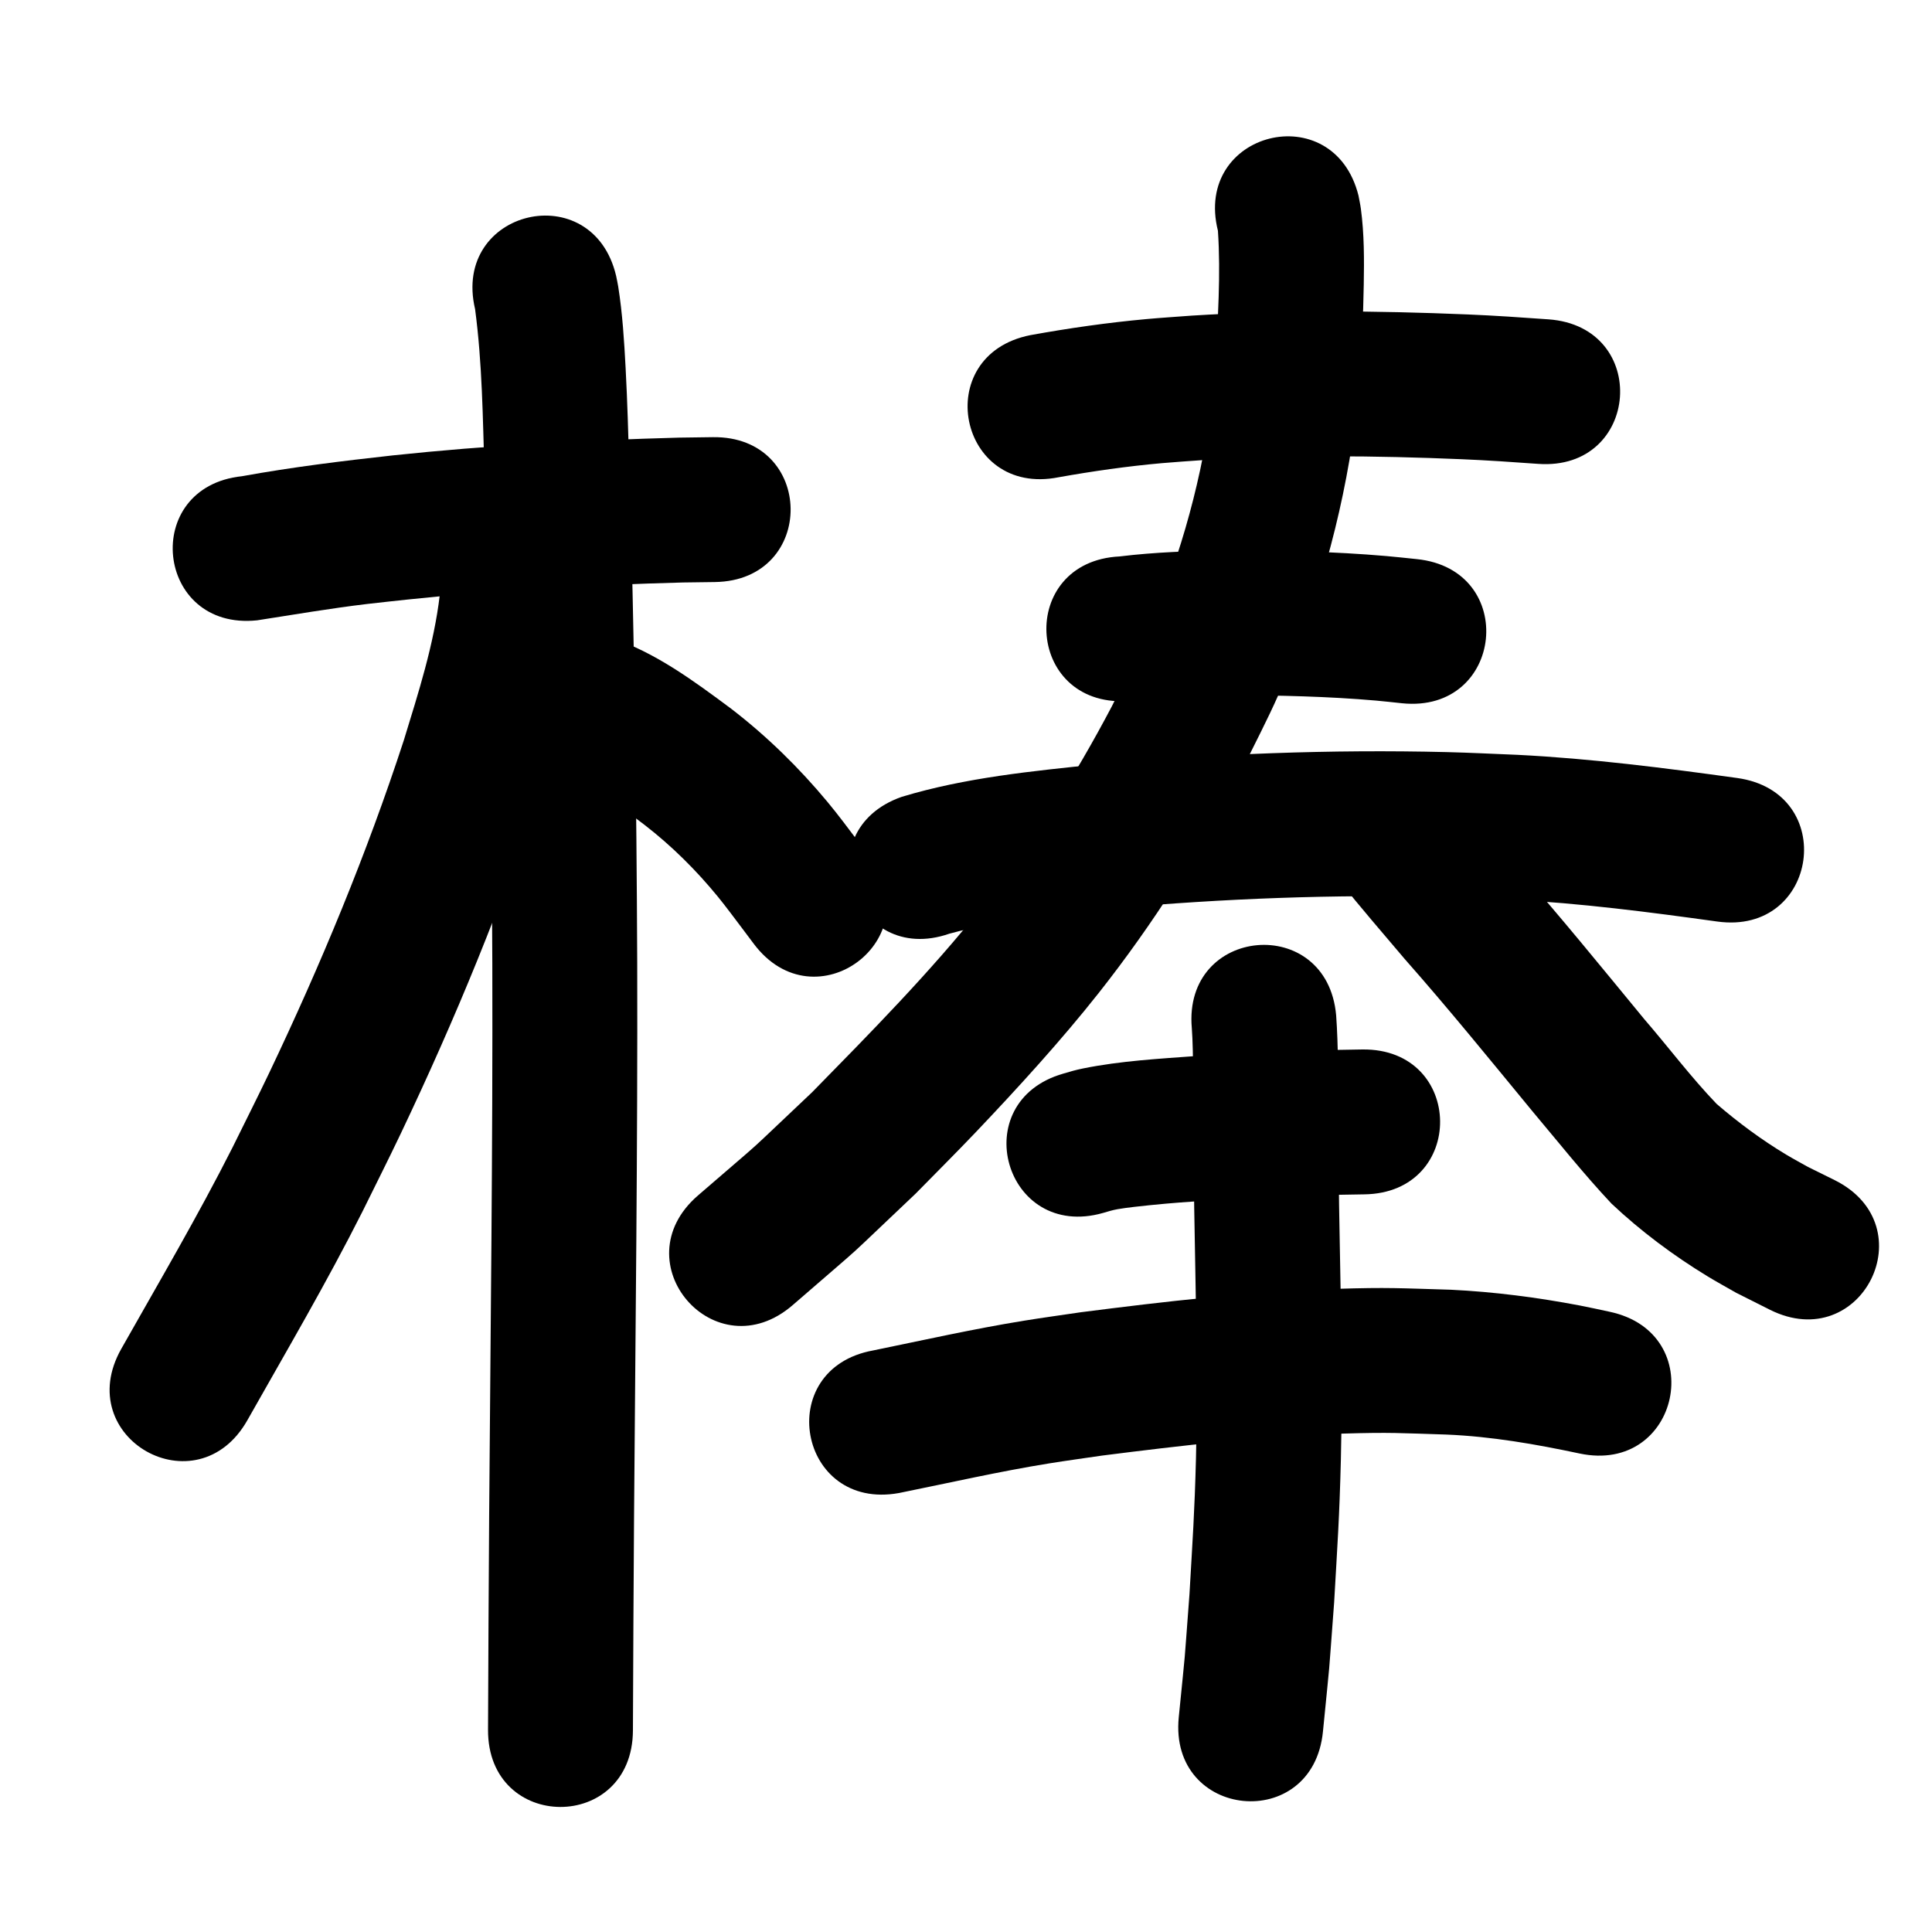 <?xml version="1.0" ?>
<svg xmlns="http://www.w3.org/2000/svg" width="1000" height="1000">
<path d="m 133.083,321.081 c 18.98,-2.946 37.906,-6.193 56.987,-8.466 7.147,-0.852 14.308,-1.57 21.462,-2.355 47.15,-4.988 94.503,-7.482 141.883,-8.77 5.515,-0.073 11.03,-0.147 16.545,-0.22 53.028,-0.717 52.014,-75.71 -1.014,-74.993 v 0 c -5.86,0.08 -11.72,0.161 -17.58,0.241 -49.437,1.358 -98.846,3.969 -148.042,9.192 -26.123,2.885 -52.205,6.079 -78.075,10.781 -52.743,5.539 -44.909,80.129 7.834,74.59 z"/>
<path d="m 245.9,159.965 c 3.723,28.014 3.986,56.421 4.861,84.631 2.577,84.668 3.72,169.361 4.063,254.065 0.266,95.32 -0.929,190.635 -1.638,285.95 -0.266,36.912 -0.43,73.824 -0.582,110.737 -0.218,53.033 74.781,53.341 74.999,0.309 v 0 c 0.152,-36.829 0.315,-73.659 0.58,-110.488 0.711,-95.603 1.909,-191.206 1.639,-286.813 -0.348,-85.38 -1.499,-170.75 -4.099,-256.095 -0.593,-18.977 -0.918,-33.077 -1.903,-51.739 -0.744,-14.085 -1.622,-28.261 -3.834,-42.209 -0.296,-1.866 -0.727,-3.709 -1.09,-5.564 -12.172,-51.617 -85.17,-34.403 -72.998,17.214 z"/>
<path d="m 227.628,307.957 c -3.035,25.767 -11.061,50.558 -18.625,75.257 -19.2,58.807 -42.987,116.078 -69.573,171.913 -6.183,12.986 -12.693,25.813 -19.04,38.72 -17.926,35.471 -38.079,69.738 -57.62,104.325 -26.087,46.173 39.212,83.066 65.299,36.892 v 0 c 20.248,-35.839 41.111,-71.359 59.633,-108.141 6.619,-13.48 13.41,-26.877 19.858,-40.44 28.001,-58.894 53.011,-119.316 73.169,-181.356 9.28,-30.441 18.929,-61.138 21.782,-93.002 2.948,-52.951 -71.936,-57.121 -74.884,-4.17 z"/>
<path d="m 295.713,401.887 c -0.076,0.066 -0.312,0.141 -0.228,0.197 0.791,0.529 1.682,0.889 2.521,1.336 2.1,1.119 4.236,2.174 6.298,3.364 2.792,1.611 5.552,3.279 8.255,5.035 9.417,6.116 11.805,8.179 21.071,15.149 14.05,10.872 26.673,23.395 37.914,37.132 3.834,4.685 9.462,12.242 13.154,17.139 1.808,2.411 3.616,4.822 5.423,7.233 31.815,42.43 91.82,-2.563 60.005,-44.993 v 0 c -1.859,-2.479 -3.718,-4.958 -5.576,-7.437 -5.223,-6.909 -10.694,-14.284 -16.207,-20.921 -14.815,-17.834 -31.43,-34.082 -49.816,-48.23 -19.403,-14.426 -39.481,-29.352 -62.734,-37.005 -2.694,-0.887 -5.504,-1.374 -8.257,-2.061 -52.37,-8.36 -64.193,65.702 -11.823,74.062 z"/>
<path d="m 547.93,247.03 c 17.707,-3.151 35.532,-5.702 53.451,-7.3 7.047,-0.628 14.11,-1.053 21.165,-1.58 44.613,-2.73 89.322,-2.35 133.953,-0.463 13.22,0.551 26.419,1.457 39.614,2.409 52.896,3.807 58.281,-70.999 5.385,-74.806 v 0 c -13.94,-1.002 -27.885,-1.955 -41.851,-2.536 -47.563,-1.986 -95.21,-2.371 -142.749,0.61 -7.838,0.598 -15.685,1.083 -23.514,1.794 -20.159,1.832 -40.218,4.713 -60.132,8.322 -52.008,10.378 -37.33,83.928 14.677,73.55 z"/>
<path d="m 583.241,362.919 c 17.763,-2.032 35.596,-2.786 53.46,-3.159 25.179,0.18 50.42,0.66 75.519,2.86 4.507,0.395 9,0.927 13.5,1.391 52.76,5.37 60.355,-69.245 7.594,-74.615 v 0 c -5.238,-0.528 -10.468,-1.129 -15.713,-1.583 -27.427,-2.37 -55.004,-2.916 -82.517,-3.036 -18.558,0.412 -37.135,0.989 -55.58,3.234 -52.967,2.642 -49.23,77.549 3.737,74.907 z"/>
<path d="m 491.454,483.257 c 27.69,-7.516 56.456,-10.168 84.905,-13.109 57.032,-5.082 114.346,-7.294 171.597,-5.865 11.554,0.288 23.097,0.912 34.645,1.367 35.604,1.852 70.965,6.434 106.25,11.335 52.53,7.287 62.836,-67.001 10.306,-74.289 v 0 c -37.733,-5.228 -75.554,-10.071 -113.63,-11.989 -12.249,-0.473 -24.492,-1.122 -36.746,-1.42 -60.116,-1.46 -120.297,0.881 -180.178,6.262 -34.191,3.574 -68.837,6.888 -101.875,16.9 -50.068,17.484 -25.341,88.291 24.727,70.807 z"/>
<path d="m 630.398,119.443 c 1.516,22.743 -0.076,45.65 -1.288,68.38 -0.84,8.298 -1.374,16.632 -2.521,24.893 -5.69,40.992 -17.531,81.186 -34.45,118.93 -5.15,11.489 -11.089,22.608 -16.633,33.912 -19.244,36.562 -41.401,71.499 -67.149,103.843 -27.087,34.026 -57.648,64.961 -88.043,95.968 -39.149,36.929 -19.439,19.147 -59.069,53.415 -40.085,34.723 9.021,91.412 49.106,56.688 v 0 c 42.743,-37.088 21.545,-17.9 63.541,-57.621 10.471,-10.697 21.103,-21.239 31.413,-32.091 21.414,-22.538 44.083,-47.357 63.354,-71.765 28.459,-36.045 53.007,-74.909 74.27,-115.587 6.28,-12.965 13.025,-25.715 18.841,-38.895 19.559,-44.329 32.973,-91.338 39.45,-139.362 1.27,-9.416 1.857,-18.911 2.785,-28.367 1.016,-19.347 1.536,-25.77 1.869,-44.419 0.233,-13.091 0.254,-26.294 -1.486,-39.303 -0.307,-2.299 -0.826,-4.565 -1.239,-6.847 -12.889,-51.443 -85.641,-33.214 -72.751,18.228 z"/>
<path d="m 693.107,455.805 c 11.036,13.77 22.565,27.135 33.982,40.588 22.693,25.697 44.29,52.32 66.079,78.778 13.501,16.065 26.576,32.523 40.947,47.827 15.124,14.233 31.928,26.796 49.666,37.6 4.873,2.968 9.892,5.691 14.838,8.537 5.84,2.936 11.679,5.872 17.518,8.808 47.453,23.68 80.941,-43.428 33.489,-67.108 v 0 c -4.607,-2.277 -9.214,-4.554 -13.82,-6.831 -3.778,-2.136 -7.616,-4.17 -11.335,-6.407 -12.698,-7.636 -24.682,-16.518 -35.907,-26.175 -13.338,-13.884 -24.929,-29.37 -37.502,-43.928 -22.023,-26.743 -43.857,-53.651 -66.789,-79.629 -8.398,-9.897 -16.889,-19.726 -25.159,-29.731 -3.355,-4.058 -6.141,-7.718 -9.573,-11.662 -1.118,-1.285 -2.307,-2.507 -3.461,-3.76 -37.542,-37.458 -90.516,15.634 -52.974,53.092 z"/>
<path d="m 570.99,627.806 c 2.597,-0.758 4.672,-1.429 7.376,-1.918 4.351,-0.786 13.067,-1.714 16.655,-2.072 12.805,-1.277 17.309,-1.515 30.575,-2.491 26.781,-2.023 53.625,-2.81 80.473,-3.128 53.029,-0.636 52.129,-75.631 -0.9,-74.995 v 0 c -28.393,0.345 -56.782,1.189 -85.105,3.327 -19.841,1.474 -39.914,2.538 -59.461,6.493 -3.998,0.809 -6.599,1.612 -10.175,2.658 -51.001,14.539 -30.44,86.666 20.561,72.127 z"/>
<path d="m 465.298,772.791 c 25.91,-5.228 51.683,-11.138 77.791,-15.345 9.08,-1.463 18.196,-2.689 27.294,-4.033 41.435,-5.252 82.998,-10.129 124.782,-11.386 24.73,-0.744 29.665,-0.244 53.596,0.504 23.242,0.975 46.125,4.968 68.82,9.799 51.889,10.957 67.384,-62.425 15.496,-73.382 v 0 c -5.091,-1.068 -10.163,-2.232 -15.273,-3.204 -22.059,-4.193 -44.351,-7.093 -66.793,-8.18 -26.671,-0.77 -32.141,-1.312 -59.571,-0.445 -44.218,1.398 -88.212,6.488 -132.059,12.105 -9.797,1.458 -19.614,2.789 -29.391,4.375 -26.198,4.248 -52.088,10.069 -78.077,15.396 -52.181,9.466 -38.794,83.262 13.387,73.796 z"/>
<path d="m 616.881,532.096 c 0.282,4.779 0.369,5.775 0.505,11.54 0.29,12.321 0.205,18.037 0.271,31.159 0.135,26.887 0.121,21.416 0.458,49.952 0.665,43.324 2.031,86.654 0.921,129.985 -0.728,28.408 -1.743,42.135 -3.373,70.511 -3.28,43.247 -1.414,22.036 -5.541,63.638 -5.218,52.776 69.418,60.155 74.636,7.379 v 0 c 4.315,-43.781 2.372,-21.539 5.783,-66.731 1.715,-30.065 2.732,-43.696 3.489,-73.861 1.103,-43.939 -0.224,-87.876 -0.92,-131.808 -0.34,-28.684 -0.314,-22.273 -0.454,-49.35 -0.084,-16.307 0.098,-32.646 -1.059,-48.925 -4.604,-52.833 -79.321,-46.321 -74.717,6.512 z"/>
</svg>
